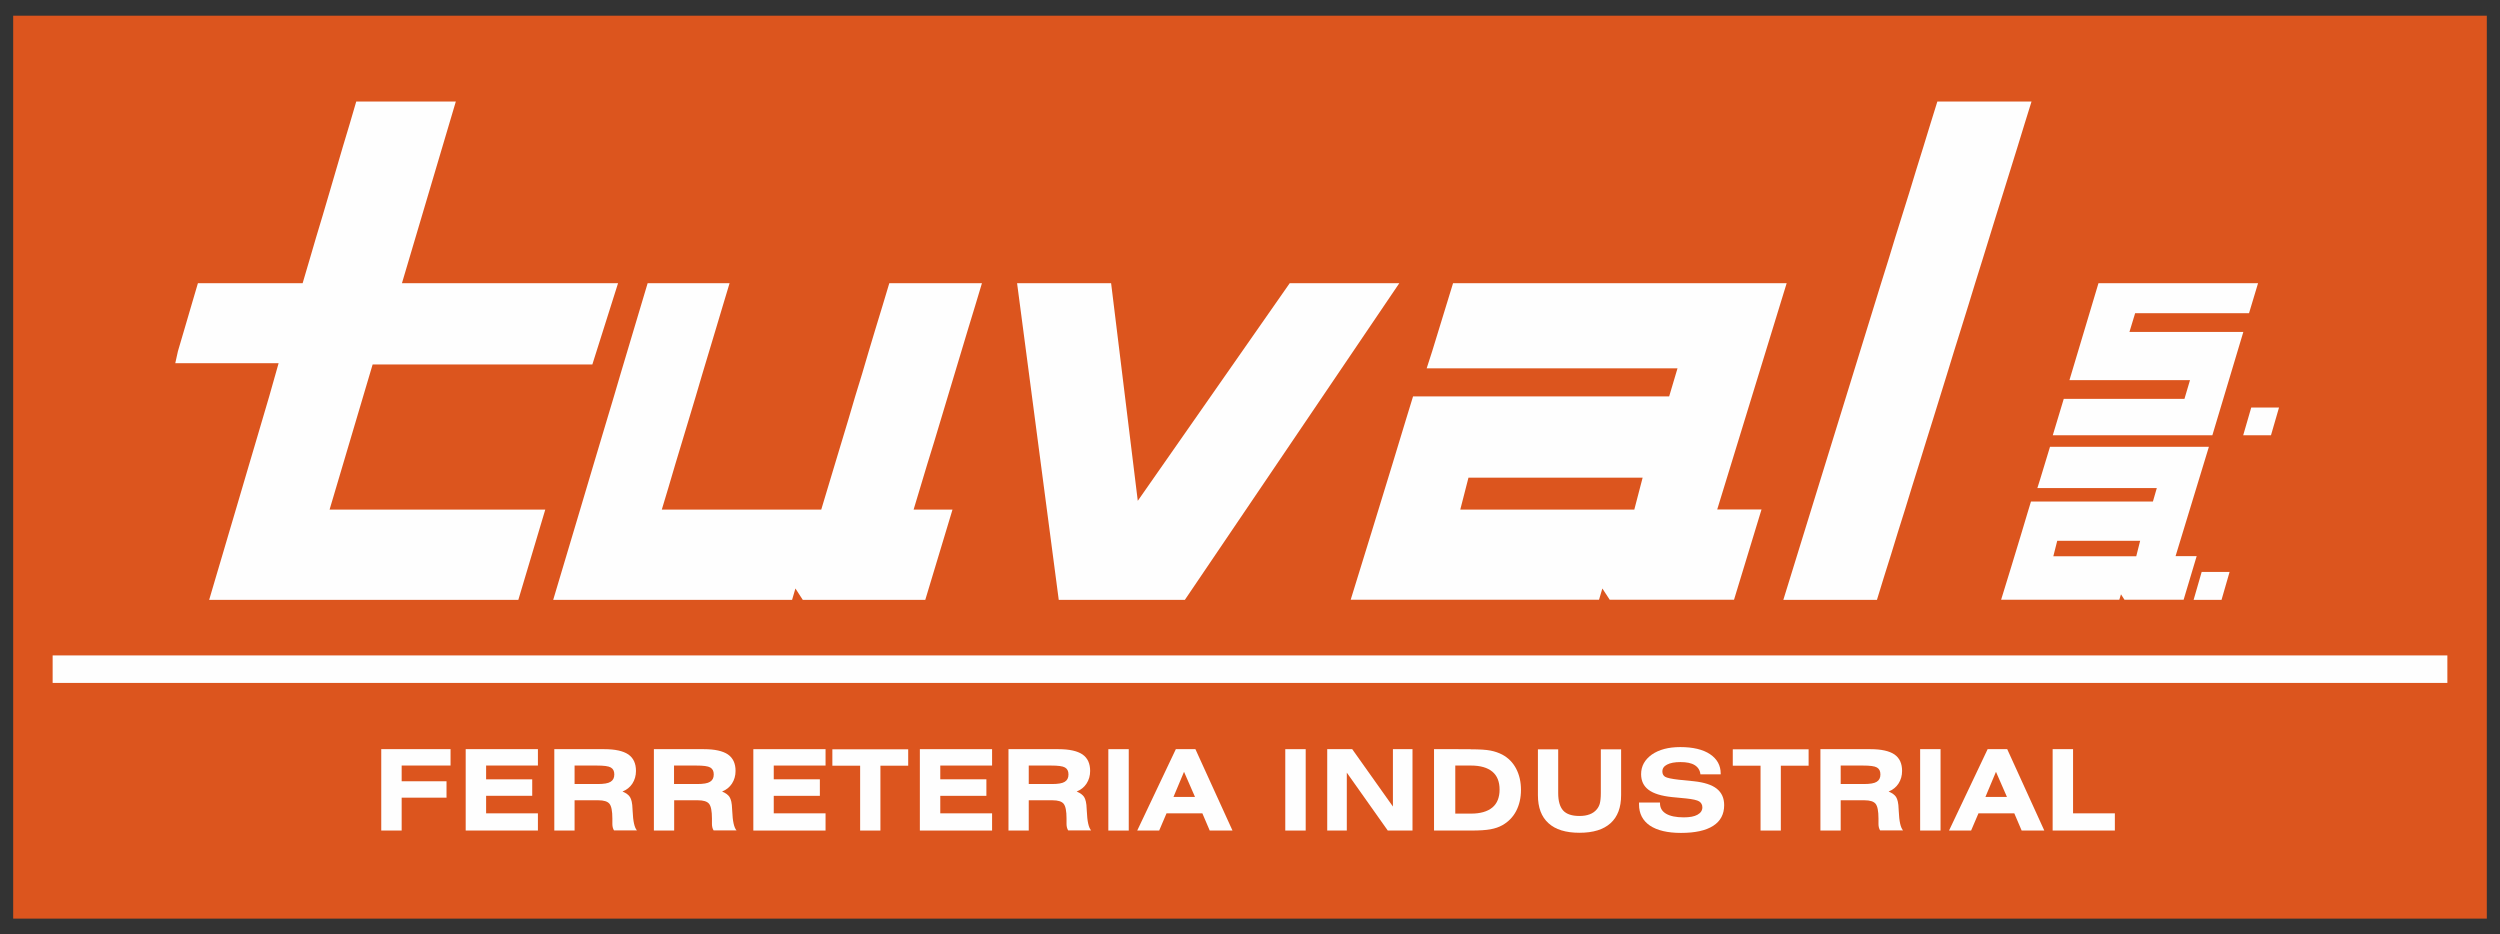 <?xml version="1.0" encoding="utf-8"?>
<!-- Generator: Adobe Illustrator 24.0.2, SVG Export Plug-In . SVG Version: 6.00 Build 0)  -->
<svg version="1.1" xmlns="http://www.w3.org/2000/svg" xmlns:xlink="http://www.w3.org/1999/xlink" x="0px" y="0px"
	 viewBox="0 0 1800 672.7" style="enable-background:new 0 0 1800 672.7;" xml:space="preserve">
<rect x="0" y="0" width="1800" height="672.7" fill="#333333" stroke="none"/>
<style type="text/css">
	.st0{fill:#DC551E;}
	.st1{fill:#FEFEFE;}
</style>
<g id="Capa_2">
	<g>
		<rect x="9.5" y="11.3" class="st0" width="1781" height="650.1"/>
		<g>
			<g>
				<g>
					<path class="st1" d="M274.5,598v-58.6h49.9v11.8h-35.2v11.3h32.3v11.8h-32.3V598H274.5z"/>
					<path class="st1" d="M335.3,598v-58.6h52v11.8H350v9.9h33.2v11.9H350v12.6h37.3V598H335.3z"/>
					<path class="st1" d="M399.1,598v-58.6h36c7.8,0,13.6,1.3,17.3,3.8c3.7,2.6,5.5,6.5,5.5,11.9c0,3.4-0.9,6.5-2.6,9.1
						c-1.7,2.6-4.1,4.5-7.1,5.7c2.6,1.1,4.4,2.4,5.4,4c1,1.6,1.7,4.4,1.8,8.5c0,0.4,0.1,0.9,0.1,1.6c0.3,7.3,1.3,11.9,3.1,13.9
						h-16.5c-0.4-0.6-0.7-1.3-0.9-2.1c-0.2-0.8-0.3-1.6-0.3-2.5v-4c0-5.4-0.7-8.9-2.1-10.6c-1.4-1.7-4.1-2.5-8.1-2.5h-0.4h-16.6V598
						H399.1z M413.8,564.5h16.6c4.4,0,7.5-0.5,9.2-1.6c1.8-1.1,2.7-2.8,2.7-5.3c0-2.4-0.8-4-2.5-5c-1.7-1-5-1.4-10.1-1.4h-16V564.5z
						"/>
					<path class="st1" d="M470.8,598v-58.6h36c7.8,0,13.6,1.3,17.3,3.8c3.7,2.6,5.5,6.5,5.5,11.9c0,3.4-0.9,6.5-2.6,9.1
						c-1.7,2.6-4.1,4.5-7.1,5.7c2.6,1.1,4.4,2.4,5.4,4c1,1.6,1.7,4.4,1.8,8.5c0,0.4,0.1,0.9,0.1,1.6c0.3,7.3,1.3,11.9,3.1,13.9
						h-16.5c-0.4-0.6-0.7-1.3-0.9-2.1s-0.3-1.6-0.3-2.5v-4c0-5.4-0.7-8.9-2.1-10.6c-1.4-1.7-4.1-2.5-8.1-2.5H502h-16.6V598H470.8z
						 M485.4,564.5H502c4.4,0,7.5-0.5,9.2-1.6c1.8-1.1,2.7-2.8,2.7-5.3c0-2.4-0.8-4-2.5-5c-1.7-1-5-1.4-10.1-1.4h-16V564.5z"/>
					<path class="st1" d="M542.4,598v-58.6h52v11.8h-37.3v9.9h33.2v11.9h-33.2v12.6h37.3V598H542.4z"/>
					<path class="st1" d="M633.9,551.3V598h-14.6v-46.7h-20v-11.8h54.6v11.8H633.9z"/>
					<path class="st1" d="M662.3,598v-58.6h52v11.8H677v9.9h33.2v11.9H677v12.6h37.3V598H662.3z"/>
					<path class="st1" d="M726.1,598v-58.6h36c7.8,0,13.6,1.3,17.3,3.8c3.7,2.6,5.5,6.5,5.5,11.9c0,3.4-0.9,6.5-2.6,9.1
						c-1.7,2.6-4.1,4.5-7.1,5.7c2.6,1.1,4.4,2.4,5.4,4c1,1.6,1.7,4.4,1.8,8.5c0,0.4,0.1,0.9,0.1,1.6c0.3,7.3,1.3,11.9,3.1,13.9
						h-16.5c-0.4-0.6-0.7-1.3-0.9-2.1c-0.2-0.8-0.3-1.6-0.3-2.5v-4c0-5.4-0.7-8.9-2.1-10.6s-4.1-2.5-8.1-2.5h-0.4h-16.6V598H726.1z
						 M740.8,564.5h16.6c4.4,0,7.5-0.5,9.2-1.6c1.8-1.1,2.7-2.8,2.7-5.3c0-2.4-0.8-4-2.5-5c-1.7-1-5-1.4-10.1-1.4h-16V564.5z"/>
					<path class="st1" d="M798,598v-58.6h14.7V598H798z"/>
					<path class="st1" d="M818.8,598l27.8-58.6h14.1l26.7,58.6H871l-5.3-12.4h-25.8l-5.3,12.4H818.8z M844.9,573.8h15.5l-7.9-18.1
						L844.9,573.8z"/>
					<path class="st1" d="M925.4,598v-58.6h14.7V598H925.4z"/>
					<path class="st1" d="M955.6,598v-58.6h18l29.3,41.3v-41.3h14.1V598h-17.8l-29.5-41.7V598H955.6z"/>
					<path class="st1" d="M1058.9,539.5c6.3,0,11.1,0.3,14.2,0.9s6,1.6,8.5,2.9c4.3,2.3,7.7,5.7,10,10.1c2.3,4.4,3.5,9.5,3.5,15.3
						c0,5.8-1.2,10.9-3.5,15.3c-2.3,4.4-5.7,7.8-10,10.2c-2.5,1.4-5.3,2.3-8.5,2.9c-3.2,0.6-7.9,0.9-14.2,0.9h-26.4v-58.6H1058.9z
						 M1047.8,551.2v34.6h11.4c6.7,0,11.8-1.5,15.3-4.4c3.5-2.9,5.2-7.3,5.2-12.9s-1.7-10-5.2-12.9c-3.5-2.9-8.6-4.4-15.3-4.4
						H1047.8z"/>
					<path class="st1" d="M1121.9,539.5v31.5c0,5.8,1.2,9.9,3.6,12.6c2.4,2.6,6.3,3.9,11.7,3.9c2.9,0,5.3-0.4,7.4-1.2
						c2.1-0.8,3.8-2,5.1-3.6c1-1.2,1.8-2.7,2.2-4.3c0.4-1.6,0.7-4.1,0.7-7.4v-31.5h14.6v33c0,8.9-2.5,15.6-7.6,20.2
						c-5.1,4.6-12.5,6.9-22.4,6.9c-9.8,0-17.3-2.3-22.3-6.9c-5.1-4.6-7.6-11.3-7.6-20.2v-33H1121.9z"/>
					<path class="st1" d="M1180.2,577.8h15v0.6c0,3.3,1.5,5.8,4.4,7.5c2.9,1.7,7.1,2.6,12.7,2.6c4.3,0,7.6-0.6,9.9-1.9
						c2.3-1.3,3.5-3,3.5-5.3c0-1.9-0.8-3.3-2.3-4.3c-1.5-0.9-4.6-1.6-9.2-2.1l-10.4-1c-7.6-0.8-13.2-2.5-16.8-5.2
						c-3.6-2.7-5.4-6.4-5.4-11.3c0-5.8,2.6-10.4,7.7-14.1c5.2-3.6,12-5.4,20.5-5.4c9.1,0,16.3,1.7,21.4,5.1s7.7,8.1,7.7,14v0.5
						h-14.6c-0.3-2.9-1.7-5.1-4.1-6.6c-2.4-1.5-5.8-2.2-10.3-2.2c-4.1,0-7.3,0.6-9.6,1.8c-2.3,1.2-3.4,2.8-3.4,5c0,1.7,0.7,3,2,3.8
						c1.3,0.8,4.6,1.5,9.8,2.1l10.9,1.1c7.5,0.8,13,2.6,16.5,5.4c3.5,2.8,5.3,6.7,5.3,11.8c0,6.5-2.6,11.5-7.9,14.9
						c-5.3,3.4-13,5.1-23.2,5.1c-9.7,0-17.2-1.8-22.4-5.3c-5.2-3.6-7.8-8.6-7.8-15.2V577.8z"/>
					<path class="st1" d="M1282.2,551.3V598h-14.6v-46.7h-20v-11.8h54.6v11.8H1282.2z"/>
					<path class="st1" d="M1310.7,598v-58.6h36c7.8,0,13.6,1.3,17.3,3.8c3.7,2.6,5.5,6.5,5.5,11.9c0,3.4-0.9,6.5-2.6,9.1
						s-4.1,4.5-7.1,5.7c2.6,1.1,4.4,2.4,5.4,4c1,1.6,1.7,4.4,1.8,8.5c0,0.4,0.1,0.9,0.1,1.6c0.3,7.3,1.3,11.9,3.1,13.9h-16.5
						c-0.4-0.6-0.7-1.3-0.9-2.1c-0.2-0.8-0.3-1.6-0.3-2.5v-4c0-5.4-0.7-8.9-2.1-10.6s-4.1-2.5-8.1-2.5h-0.4h-16.6V598H1310.7z
						 M1325.4,564.5h16.6c4.4,0,7.5-0.5,9.2-1.6c1.8-1.1,2.7-2.8,2.7-5.3c0-2.4-0.8-4-2.5-5c-1.7-1-5-1.4-10.1-1.4h-16V564.5z"/>
					<path class="st1" d="M1382.5,598v-58.6h14.7V598H1382.5z"/>
					<path class="st1" d="M1403.3,598l27.8-58.6h14.1l26.7,58.6h-16.3l-5.3-12.4h-25.8l-5.3,12.4H1403.3z M1429.5,573.8h15.5
						l-7.9-18.1L1429.5,573.8z"/>
					<path class="st1" d="M1477.9,598v-58.6h14.7v46.2h30.1V598H1477.9z"/>
				</g>
			</g>
			<g>
				<g>
					<g>
						<polygon class="st1" points="1462.7,73.1 1457.6,89.5 1452.6,105.8 1442.4,138.6 1437.3,154.9 1427.2,187.6 1422.1,203.9 
							1417.1,220.2 1412,236.6 1406.9,252.9 1401.9,269.2 1391.8,301.8 1386.7,318.1 1381.7,334.3 1376.6,350.6 1371.6,366.9 
							1366.5,383.1 1361.5,399.4 1356.4,415.6 1351.4,431.9 1284,431.9 1354.4,203.9 1359.5,187.6 1364.5,171.2 1369.6,154.9 
							1374.7,138.6 1379.7,122.2 1384.8,105.8 1389.8,89.5 1394.9,73.1 						"/>
						<path class="st1" d="M1286.4,203.9h-240.2l-5,16.3l-5,16.3l-5,16.3l-4,12.4h180.6l-6,20.2h-184.4l-5,16.3l-9.9,32.6l-5,16.3
							l-5,16.3l-5,16.3l-5,16.2l-5,16.2l-5,16.2h178.8l2.4-8.1l5.3,8.1h89.5l19.8-65h-31.9L1286.4,203.9z M1176.7,366.9h-125.3
							l5.9-23h125.4L1176.7,366.9z"/>
						<polygon class="st1" points="268.3,262.4 237.3,366.9 392.6,366.9 373.2,431.9 150.6,431.9 155.4,415.6 160.2,399.4 
							165,383.1 169.8,366.9 174.6,350.6 179.4,334.3 184.2,318.1 189,301.8 193.8,285.5 200.6,261.5 126.2,261.5 128.1,252.9 
							132.9,236.6 137.7,220.2 142.5,203.9 217.9,203.9 222.7,187.6 227.5,171.2 232.4,154.9 237.2,138.6 246.8,105.8 251.7,89.5 
							256.5,73.1 328.2,73.1 289.4,203.9 445,203.9 426.5,262.4 						"/>
						<polygon class="st1" points="707,203.9 702.1,220.2 697.1,236.6 692.2,252.9 687.3,269.2 682.4,285.5 677.5,301.8 
							672.6,318.1 667.6,334.3 662.7,350.6 657.8,366.9 685.8,366.9 666.2,431.9 578,431.9 572.7,423.7 570.3,431.9 398.3,431.9 
							417.7,366.9 427.4,334.3 432.9,315.9 442,285.5 446.8,269.2 446.8,269.2 466.3,203.9 525.3,203.9 520.4,220.2 515.5,236.6 
							510.6,252.9 505.7,269.2 500.9,285.5 496,301.8 486.2,334.3 481.4,350.6 476.5,366.9 591.3,366.9 596.2,350.6 601.1,334.3 
							610.9,301.8 615.7,285.5 620.7,269.2 625.5,252.9 630.4,236.6 635.4,220.2 640.3,203.9 						"/>
						<polygon class="st1" points="928.6,203.9 819.2,360.6 800,203.9 732.3,203.9 762.3,431.9 774.2,431.9 831.8,431.9 
							853.1,431.9 1007.5,203.9 						"/>
					</g>
					<g>
						<path class="st1" d="M1590.4,321.7H1476l-2.4,7.9l-2.4,7.9l-2.4,7.9l-1.9,6h86l-2.8,9.7h-87.8l-2.4,7.9l-4.7,15.7l-2.4,7.9
							l-2.4,7.9l-2.4,7.9l-2.4,7.8l-2.4,7.8l-2.4,7.8h85.1l1.2-3.9l2.5,3.9h42.6l9.4-31.4h-15.2L1590.4,321.7z M1538.1,400.5h-59.7
							l2.8-11.1h59.7L1538.1,400.5z"/>
						<polygon class="st1" points="1537.3,225.5 1533.2,239 1615.2,239 1592.9,313.4 1478,313.4 1485.9,287.2 1572.8,287.2 
							1576.8,273.7 1490,273.7 1510.9,203.9 1625.8,203.9 1619.3,225.5 						"/>
						<polygon class="st1" points="1640.9,293.4 1620.9,293.4 1615.1,313.4 1635.1,313.4 						"/>
						<polygon class="st1" points="1605.3,411.8 1585.2,411.8 1579.4,431.9 1599.5,431.9 						"/>
					</g>
				</g>
				<rect x="37.9" y="471.9" class="st1" width="1724.2" height="19.8"/>
			</g>
		</g>
	</g>
</g>
<g id="Capa_4">
</g>
</svg>
